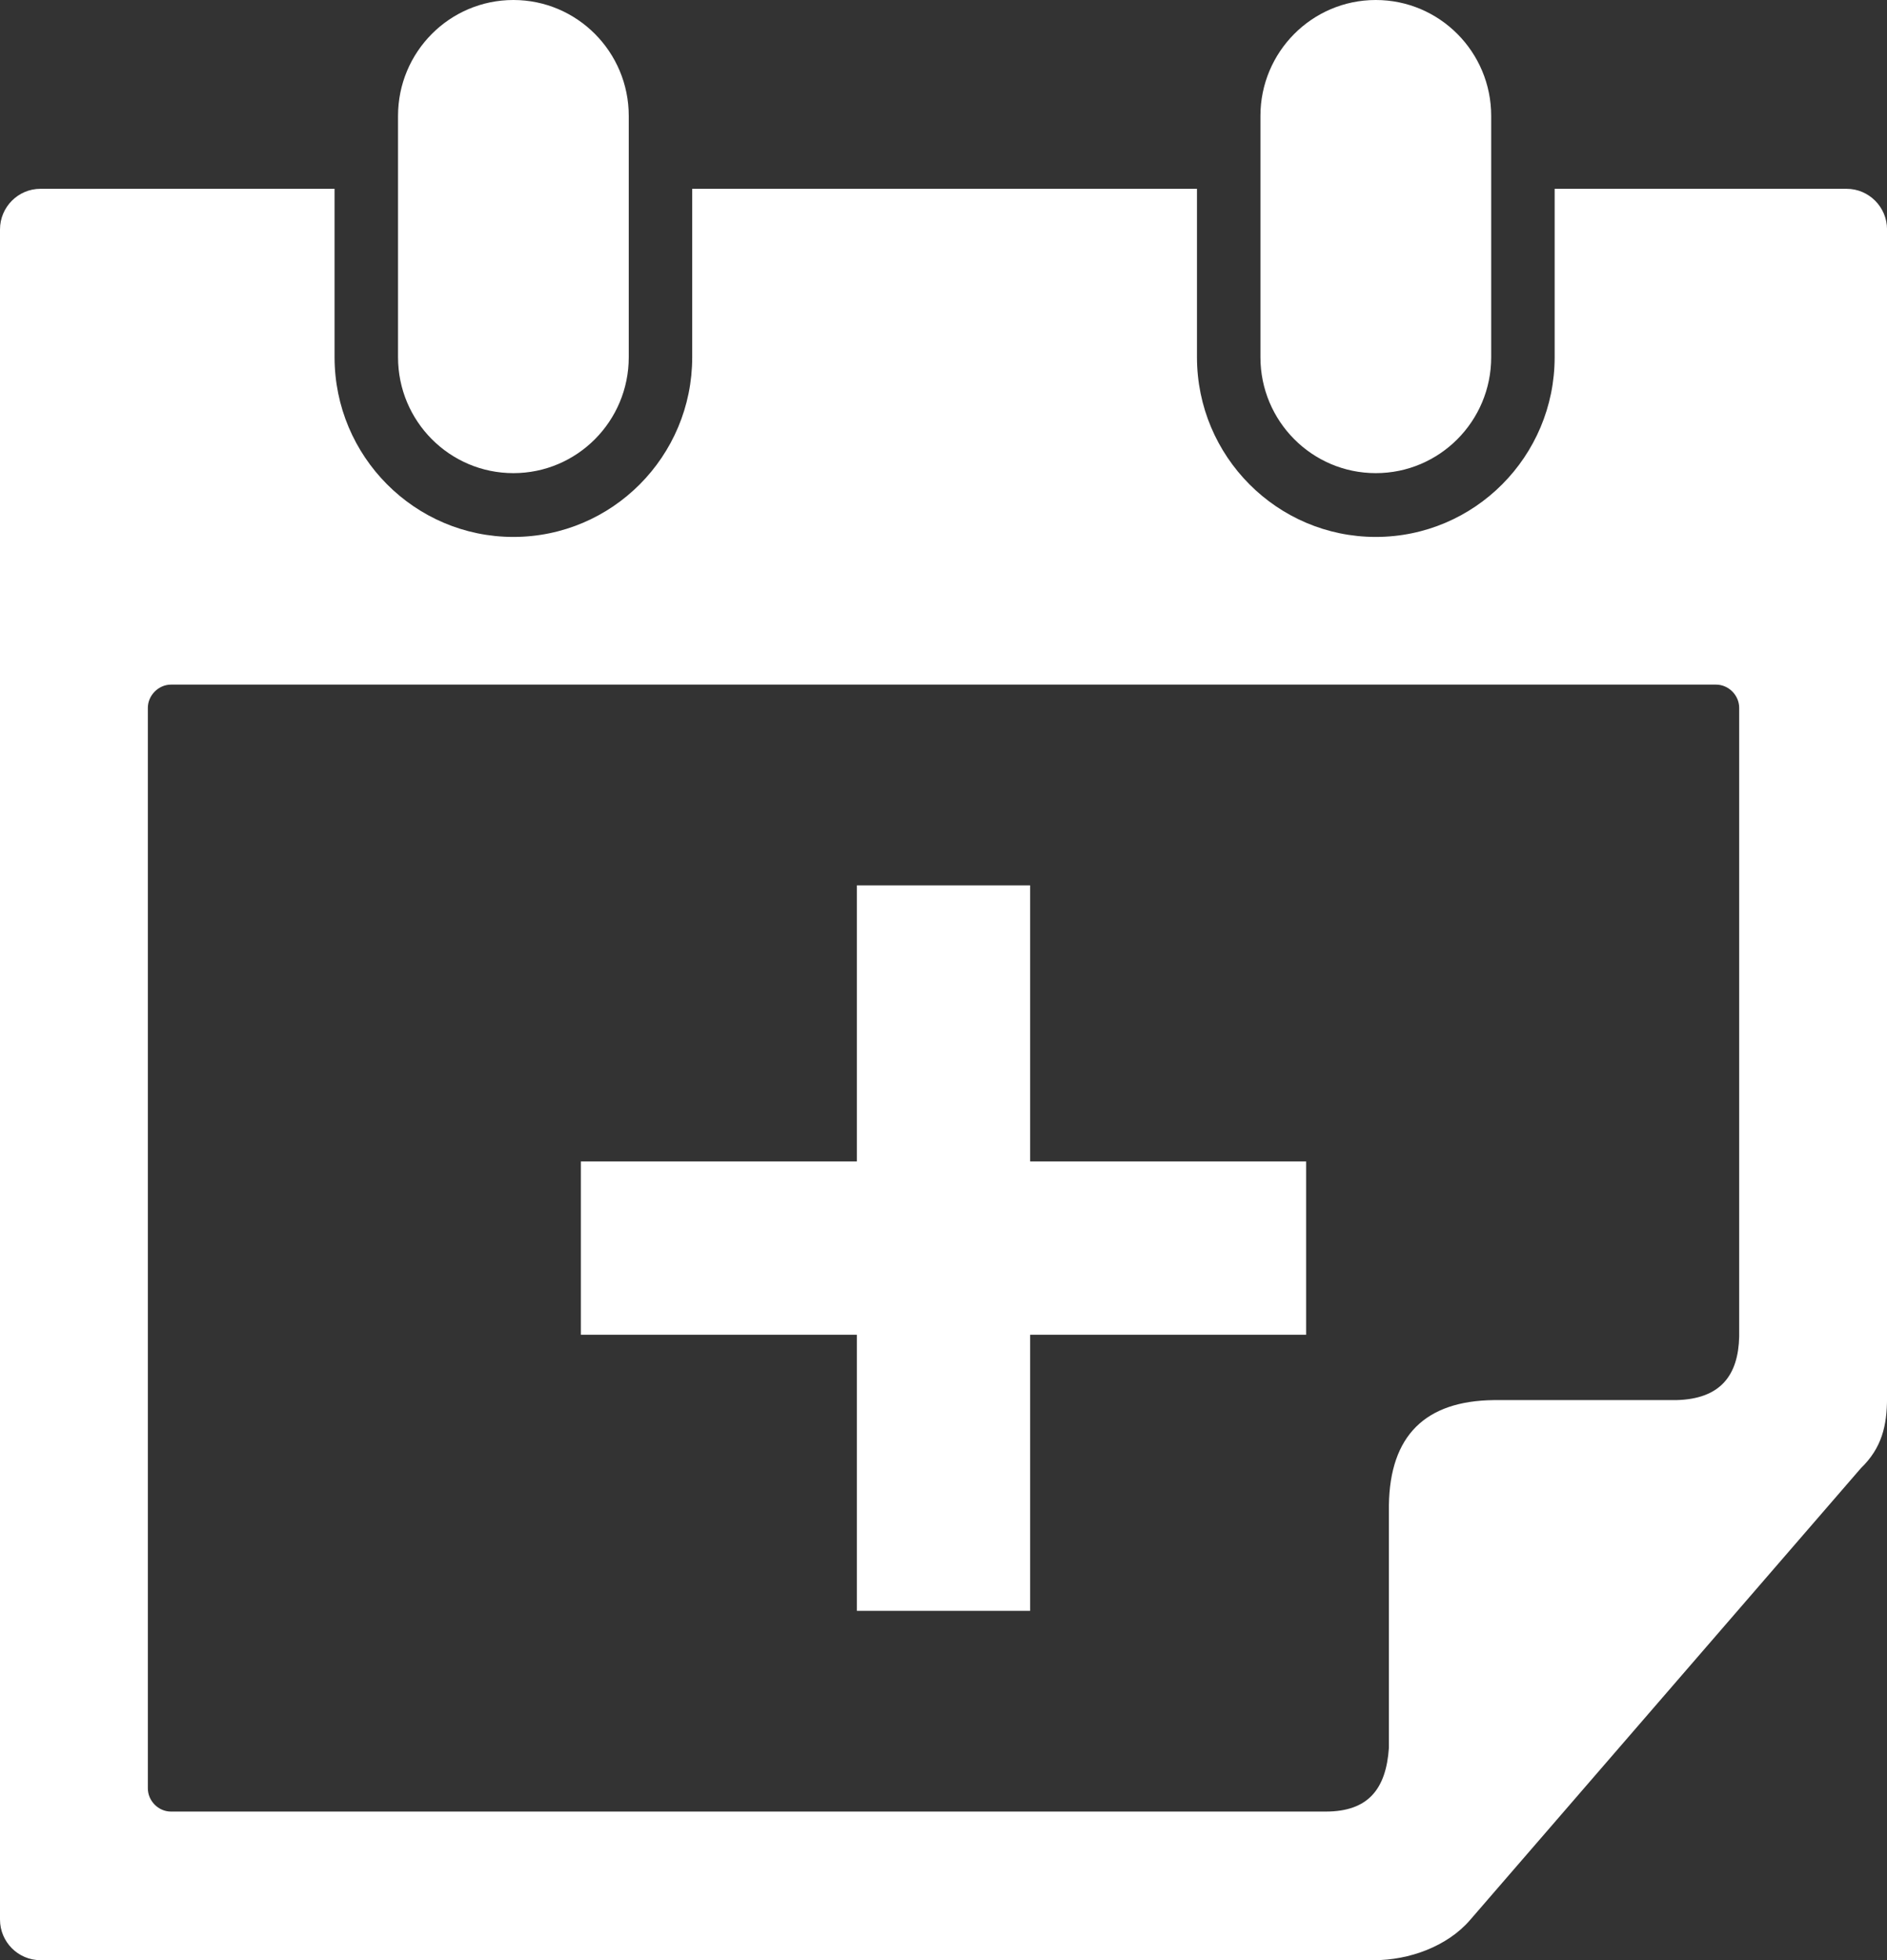 <?xml version="1.0" encoding="utf-8"?>
<!-- Generator: Adobe Illustrator 19.2.0, SVG Export Plug-In . SVG Version: 6.00 Build 0)  -->
<svg version="1.1" id="FC_Icons" xmlns="http://www.w3.org/2000/svg" xmlns:xlink="http://www.w3.org/1999/xlink" x="0px" y="0px"
	 viewBox="0 0 53.553 55.614" style="enable-background:new 0 0 53.553 55.614;" xml:space="preserve">
<rect x="0" y="0" width="53.553" height="55.614" fill="#333333" stroke="none"/>
<style type="text/css">
	.st0{fill-rule:evenodd;clip-rule:evenodd;fill:#FFFFFF;}
</style>
<g>
	<path class="st0" d="M1.146,5.357h8.349v4.778c0,2.812,2.273,5.099,5.075,5.099s5.075-2.283,5.075-5.099V5.357H33.97v4.778
		c0,2.812,2.273,5.099,5.075,5.099c2.802,0,5.076-2.283,5.076-5.099V5.357h8.287c0.63,0,1.146,0.518,1.146,1.151
		c0,11.133,0,22.022,0,33.154c0,0.791-0.151,1.423-0.742,1.994L41.723,54.472c-0.652,0.758-1.74,1.142-2.719,1.142
		c-15.469,0-22.389,0-37.859,0C0.515,55.614,0,55.096,0,54.463V6.509C0,5.876,0.515,5.357,1.146,5.357L1.146,5.357z M49.358,37.924
		V20.082c0-0.359-0.304-0.658-0.655-0.658H4.851c-0.351,0-0.655,0.305-0.655,0.658V50.74c0,0.353,0.297,0.658,0.655,0.658h32.774
		c1.199,0,1.711-0.631,1.792-1.807V42.71c0.027-1.985,1.038-2.963,2.973-2.986h5.176C48.84,39.696,49.332,39.009,49.358,37.924
		L49.358,37.924z M35.771,3.289C35.771,1.473,37.237,0,39.045,0c1.809,0,3.275,1.473,3.275,3.289v6.846
		c0,1.816-1.466,3.289-3.275,3.289c-1.808,0-3.274-1.473-3.274-3.289V3.289L35.771,3.289z M11.296,3.289
		C11.296,1.473,12.761,0,14.57,0c1.808,0,3.274,1.473,3.274,3.289v6.846c0,1.816-1.466,3.289-3.274,3.289
		c-1.809,0-3.274-1.473-3.274-3.289V3.289L11.296,3.289z M37.068,32.953v4.917H16.485v-4.917H37.068z"/>
</g>
<rect x="24.318" y="25.12" class="st0" width="4.917" height="20.583"/>
</svg>
